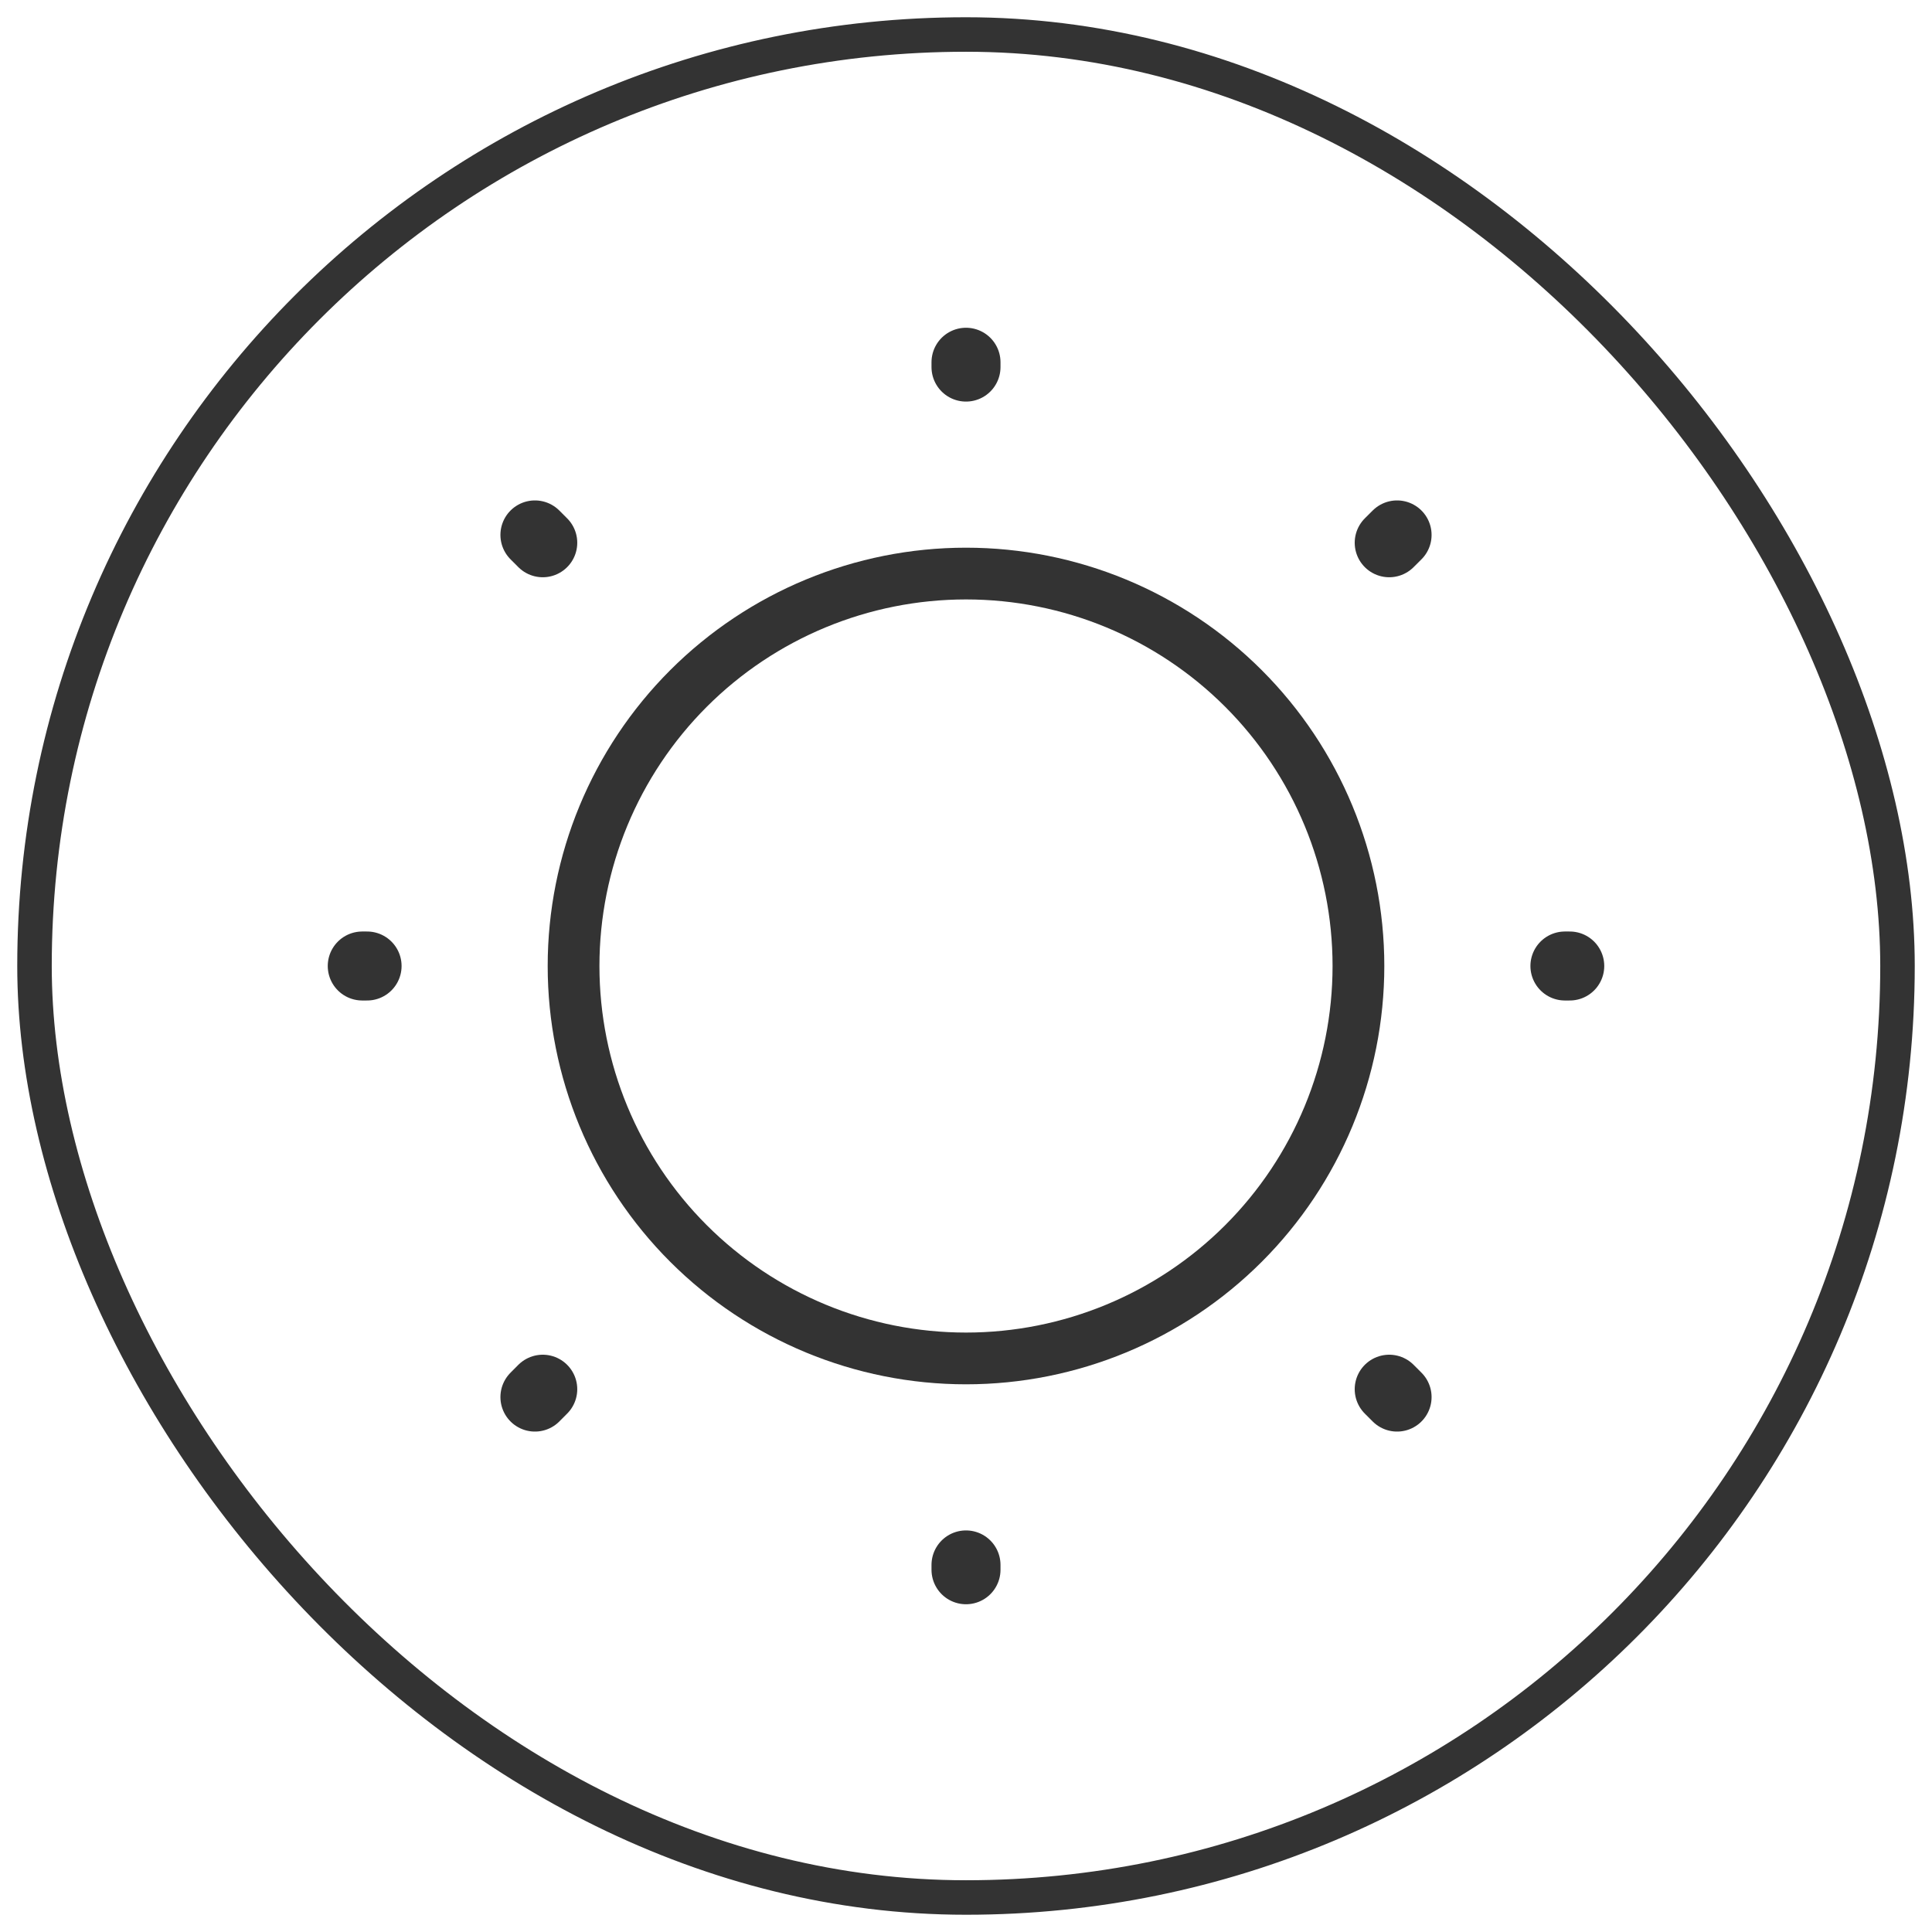 <svg width="56" height="56" viewBox="0 0 56 56" fill="none" xmlns="http://www.w3.org/2000/svg">
<path d="M28 39.375C31.017 39.375 33.91 38.176 36.043 36.043C38.176 33.91 39.375 31.017 39.375 28C39.375 24.983 38.176 22.09 36.043 19.956C33.91 17.823 31.017 16.625 28 16.625C24.983 16.625 22.09 17.823 19.956 19.956C17.823 22.09 16.625 24.983 16.625 28C16.625 31.017 17.823 33.91 19.956 36.043C22.09 38.176 24.983 39.375 28 39.375Z" stroke="#333333" stroke-width="1.5" stroke-linecap="round" stroke-linejoin="round"/>
<path d="M40.495 40.495L40.267 40.267M40.267 15.732L40.495 15.505M15.505 40.495L15.732 40.267M28 10.64V10.5M28 45.5V45.36M10.64 28H10.5M45.5 28H45.36M15.732 15.732L15.505 15.505" stroke="#333333" stroke-width="2" stroke-linecap="round" stroke-linejoin="round"/>
<rect x="1" y="1" width="54" height="54" rx="27" stroke="#333333"/>
</svg>
